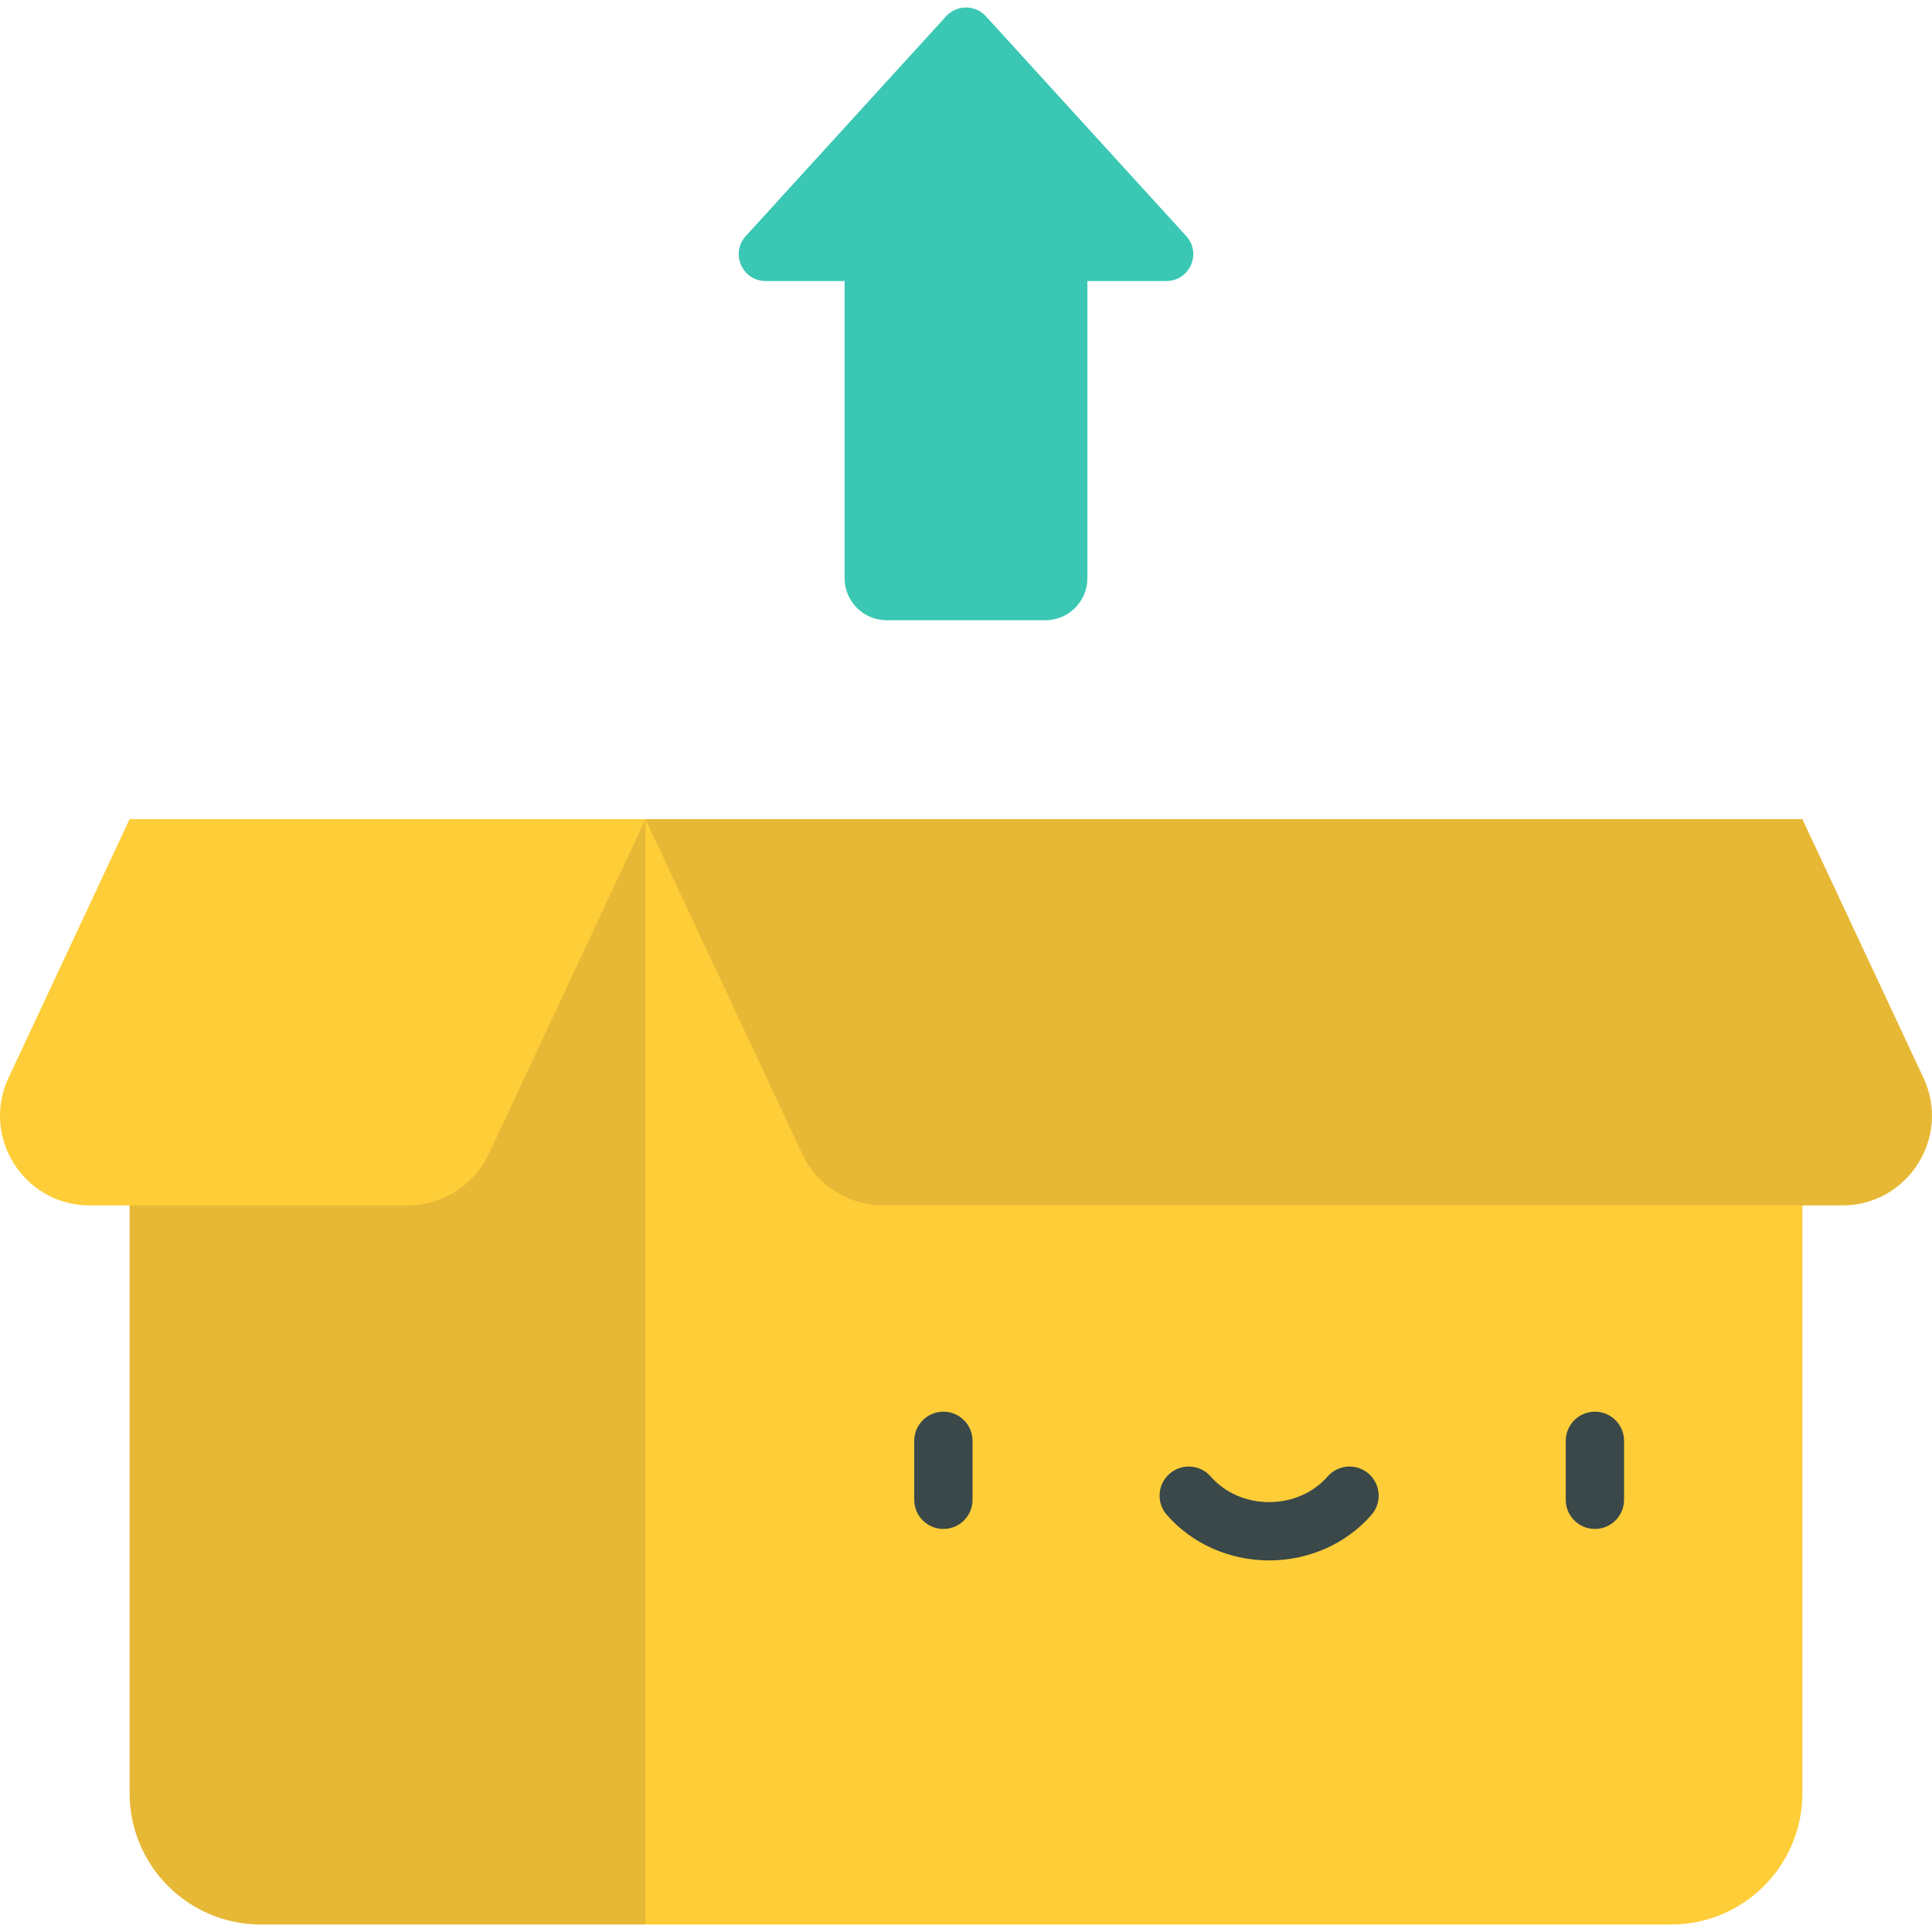 <?xml version="1.0" encoding="iso-8859-1"?>
<!-- Generator: Adobe Illustrator 19.0.0, SVG Export Plug-In . SVG Version: 6.00 Build 0)  -->
<svg version="1.1" id="Capa_1" xmlns="http://www.w3.org/2000/svg" xmlns:xlink="http://www.w3.org/1999/xlink" x="0px" y="0px"
	 viewBox="0 0 512 512" style="enable-background:new 0 0 512 512;" xml:space="preserve">
<path style="fill:#E7B835;" d="M171.062,217.091l-51.18,19.238H73.419l-39.073-19.238v258.13c0,19.218,15.579,34.797,34.797,34.797
	h101.918l41.743-120.511L171.062,217.091z"/>
<g>
	<path style="fill:#FFCD38;" d="M34.346,217.091L2.269,285.619c-7.375,15.756,4.124,33.834,21.519,33.834h84.245
		c9.221,0,17.611-5.335,21.52-13.688l41.507-88.674L34.346,217.091L34.346,217.091z"/>
	<path style="fill:#FFCD38;" d="M435.677,251.937H242.932l-71.871-34.847v292.928h271.795c19.218,0,34.797-15.579,34.797-34.797
		V217.091L435.677,251.937z"/>
</g>
<g>
	<path style="fill:#3A484A;" d="M250.007,405.187c-4.268,0-7.726-3.459-7.726-7.726v-15.624c0-4.267,3.458-7.726,7.726-7.726
		c4.268,0,7.726,3.459,7.726,7.726v15.624C257.734,401.727,254.275,405.187,250.007,405.187z"/>
	<path style="fill:#3A484A;" d="M422.665,405.187c-4.268,0-7.726-3.459-7.726-7.726v-15.624c0-4.267,3.458-7.726,7.726-7.726
		s7.726,3.459,7.726,7.726v15.624C430.391,401.727,426.932,405.187,422.665,405.187z"/>
	<path style="fill:#3A484A;" d="M336.337,413.527c-10.534,0-20.419-4.399-27.124-12.069c-2.809-3.213-2.481-8.094,0.732-10.902
		c3.211-2.807,8.093-2.481,10.901,0.732c3.769,4.312,9.416,6.786,15.49,6.786s11.72-2.473,15.49-6.786
		c2.807-3.213,7.69-3.541,10.901-0.732c3.213,2.808,3.542,7.689,0.732,10.902C356.756,409.128,346.869,413.527,336.337,413.527z"/>
</g>
<path style="fill:#3AC7B4;" d="M314.359,62.555l-53.096-58.25c-2.825-3.099-7.702-3.099-10.526,0l-53.096,58.25
	c-4.168,4.573-0.924,11.919,5.263,11.919h20.926v78.75c0,6.153,4.988,11.142,11.142,11.142h42.054
	c6.153,0,11.142-4.988,11.142-11.142v-78.75h20.926C315.283,74.474,318.527,67.128,314.359,62.555z"/>
<path style="fill:#E7B835;" d="M509.73,285.619l-32.077-68.528H171.062l41.507,88.674c3.91,8.352,12.298,13.688,21.52,13.688
	h254.122C505.607,319.452,517.106,301.373,509.73,285.619z"/>
<g>
</g>
<g>
</g>
<g>
</g>
<g>
</g>
<g>
</g>
<g>
</g>
<g>
</g>
<g>
</g>
<g>
</g>
<g>
</g>
<g>
</g>
<g>
</g>
<g>
</g>
<g>
</g>
<g>
</g>
</svg>
